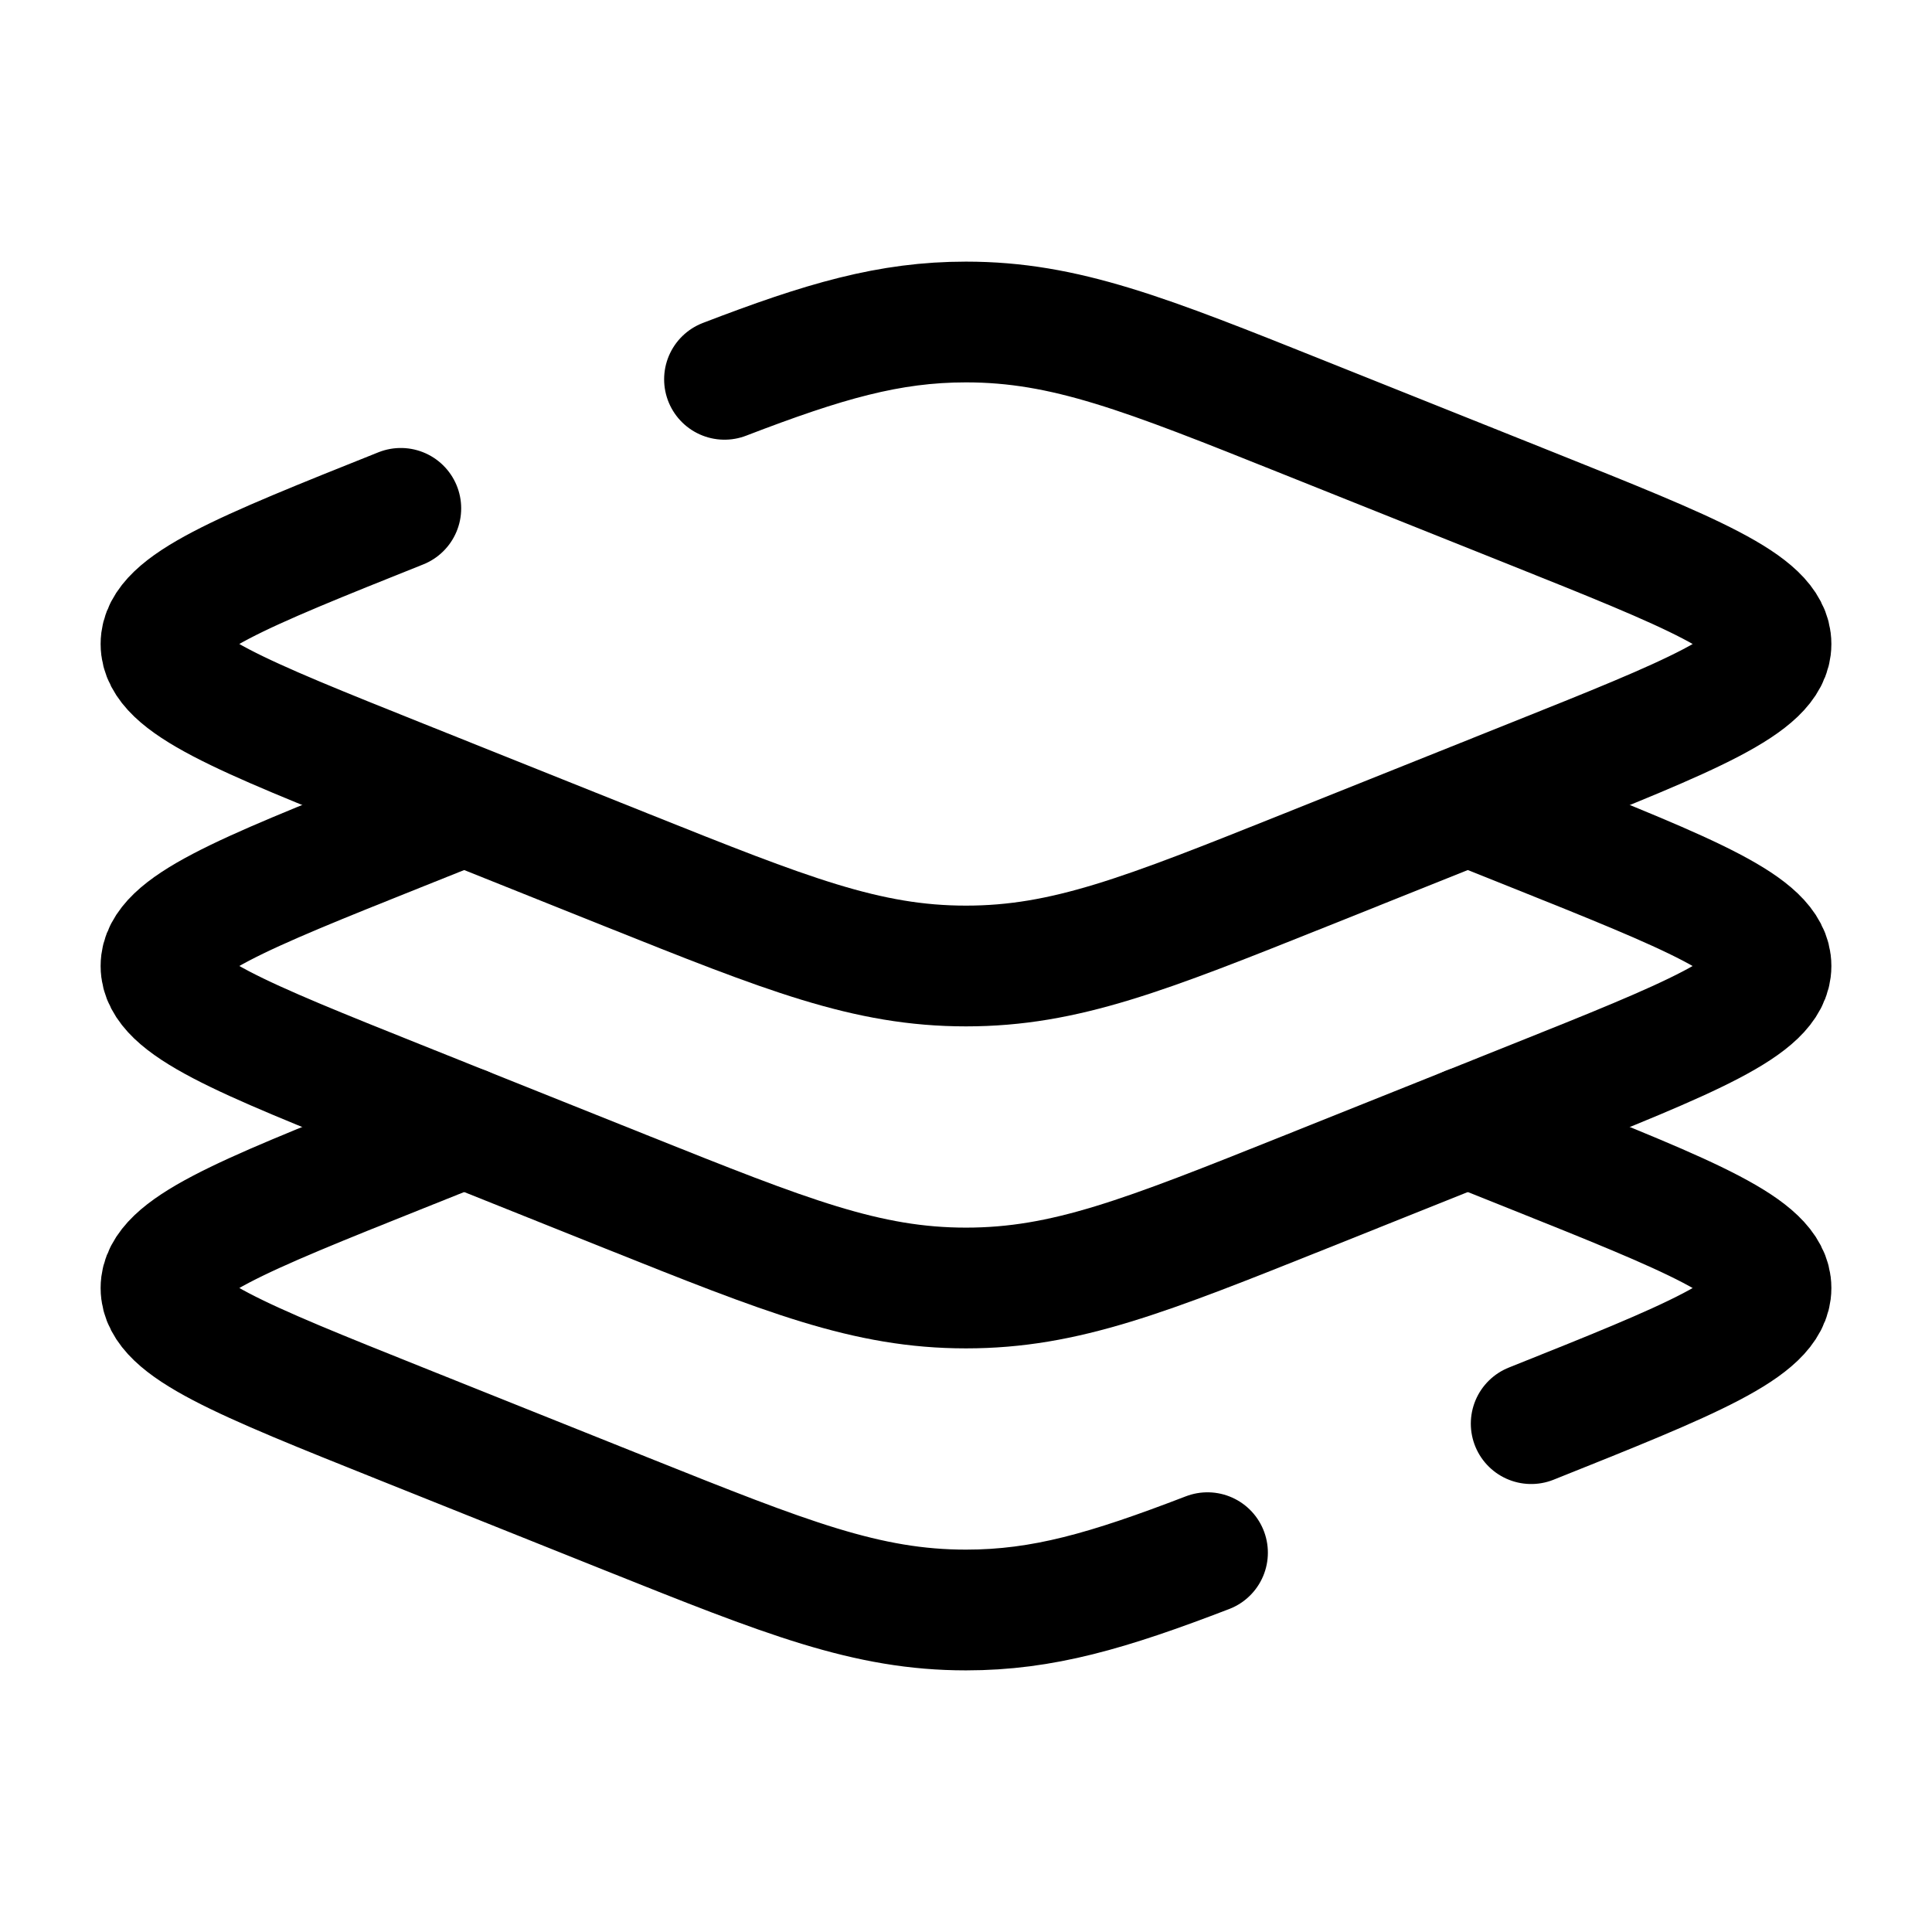 <svg viewBox="0 0 24 24"><g fill="none" stroke="currentColor" stroke-width="1.5"><path stroke-linecap="round" d="M4.979 6.315C2.993 7.109 2 7.506 2 8s.993.89 2.979 1.685l2.808 1.124C9.773 11.603 10.767 12 12 12s2.227-.397 4.213-1.191l2.808-1.124C21.007 8.891 22 8.494 22 8s-.993-.89-2.979-1.685l-2.808-1.123C14.227 4.397 13.233 4 12 4c-.954 0-1.764.237-3 .712"/><path d="m5.766 10l-.787.315C2.993 11.109 2 11.507 2 12s.993.89 2.979 1.685l2.808 1.124C9.773 15.603 10.767 16 12 16s2.227-.397 4.213-1.191l2.808-1.124C21.007 12.891 22 12.493 22 12s-.993-.89-2.979-1.685L18.234 10"/><path stroke-linecap="round" d="M19.021 17.685C21.007 16.891 22 16.494 22 16c0-.493-.993-.89-2.979-1.685L18.234 14M5.766 14l-.787.315C2.993 15.109 2 15.507 2 16s.993.89 2.979 1.685l2.808 1.124C9.773 19.603 10.767 20 12 20c.954 0 1.764-.237 3-.712"/></g></svg>